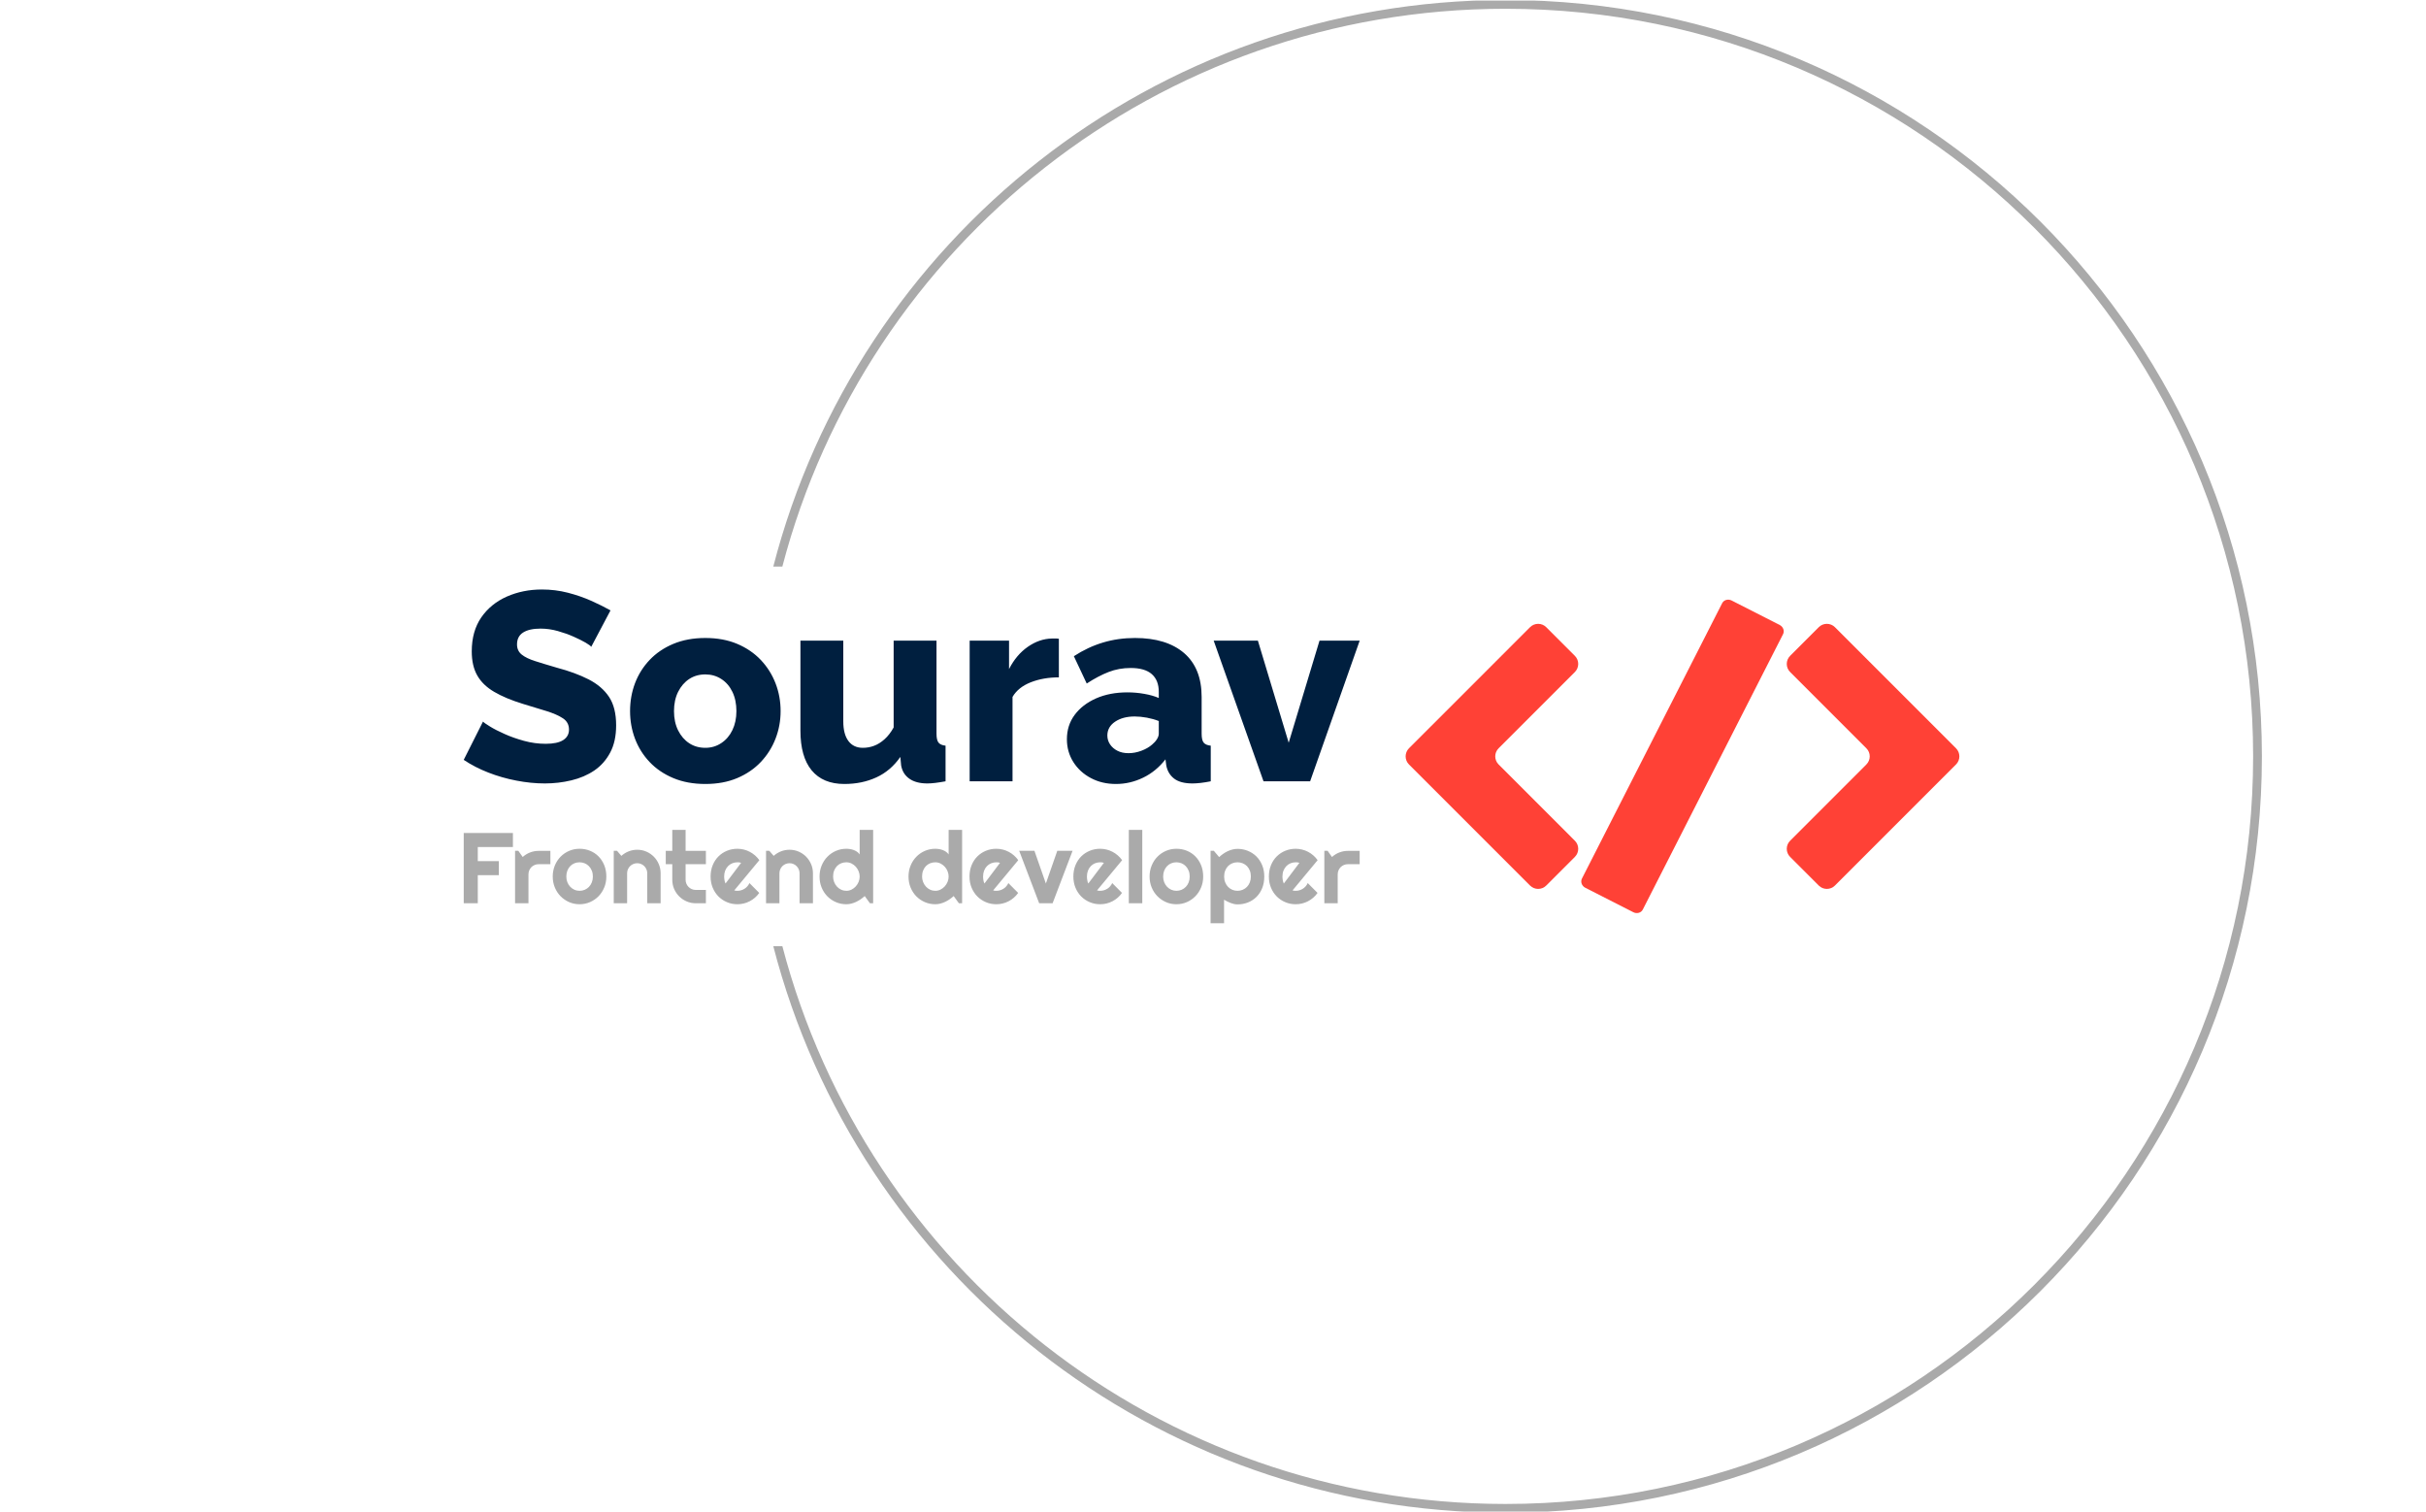 <svg xmlns="http://www.w3.org/2000/svg" version="1.1" xmlns:xlink="http://www.w3.org/1999/xlink" xmlns:svgjs="http://svgjs.dev/svgjs" width="1000" height="623" viewBox="0 0 1000 623"><g transform="matrix(1,0,0,1,-0.606,0.252)"><svg viewBox="0 0 396 247" data-background-color="#ffffff" preserveAspectRatio="xMidYMid meet" height="623" width="1000" xmlns="http://www.w3.org/2000/svg" xmlns:xlink="http://www.w3.org/1999/xlink"><g id="tight-bounds" transform="matrix(1,0,0,1,0.24,-0.1)"><svg viewBox="0 0 395.52 247.2" height="247.2" width="395.52"><g><svg></svg></g><g><svg viewBox="0 0 395.52 247.2" height="247.2" width="395.52"><g transform="matrix(1,0,0,1,75.544,96.331)"><svg viewBox="0 0 244.431 54.538" height="54.538" width="244.431"><g><svg viewBox="0 0 244.431 54.538" height="54.538" width="244.431"><g><svg viewBox="0 0 408.014 91.037" height="54.538" width="244.431"><g><svg viewBox="0 0 244.431 91.037" height="91.037" width="244.431"><g id="textblocktransform"><svg viewBox="0 0 244.431 91.037" height="91.037" width="244.431" id="textblock"><g><svg viewBox="0 0 244.431 53.051" height="53.051" width="244.431"><g transform="matrix(1,0,0,1,0,0)"><svg width="244.431" viewBox="0.9 -35.8 167.24 36.3" height="53.051" data-palette-color="#001f3f"><path d="M28.3-31.9L24.7-25.1Q24.55-25.35 23.65-25.88 22.75-26.4 21.4-27 20.05-27.6 18.45-28.05 16.85-28.5 15.25-28.5L15.25-28.5Q13.15-28.5 12-27.78 10.85-27.05 10.85-25.55L10.85-25.55Q10.85-24.35 11.73-23.65 12.6-22.95 14.25-22.43 15.9-21.9 18.3-21.2L18.3-21.2Q21.7-20.3 24.2-19.03 26.7-17.75 28.03-15.75 29.35-13.75 29.35-10.45L29.35-10.45Q29.35-7.45 28.25-5.38 27.15-3.3 25.28-2.02 23.4-0.75 21-0.18 18.6 0.4 16.05 0.4L16.05 0.4Q13.45 0.4 10.73-0.13 8-0.65 5.5-1.63 3-2.6 0.9-4L0.9-4 4.5-11.15Q4.7-10.9 5.8-10.23 6.9-9.55 8.53-8.83 10.15-8.1 12.15-7.55 14.15-7 16.2-7L16.2-7Q18.4-7 19.48-7.7 20.55-8.4 20.55-9.65L20.55-9.65Q20.55-11 19.43-11.75 18.3-12.5 16.38-13.1 14.45-13.7 11.95-14.45L11.95-14.45Q8.7-15.45 6.58-16.7 4.45-17.95 3.43-19.75 2.4-21.55 2.4-24.25L2.4-24.25Q2.4-28 4.17-30.58 5.95-33.15 8.95-34.48 11.95-35.8 15.5-35.8L15.5-35.8Q18-35.8 20.33-35.2 22.65-34.6 24.68-33.7 26.7-32.8 28.3-31.9L28.3-31.9ZM46 0.5L46 0.5Q42.65 0.5 40.02-0.6 37.4-1.7 35.6-3.6 33.8-5.5 32.87-7.95 31.95-10.4 31.95-13.1L31.95-13.1Q31.95-15.85 32.87-18.3 33.8-20.75 35.6-22.65 37.4-24.55 40.02-25.65 42.65-26.75 46-26.75L46-26.75Q49.35-26.75 51.95-25.65 54.55-24.55 56.35-22.65 58.15-20.75 59.1-18.3 60.05-15.85 60.05-13.1L60.05-13.1Q60.05-10.4 59.1-7.95 58.15-5.5 56.35-3.6 54.55-1.7 51.95-0.6 49.35 0.5 46 0.5ZM40.15-13.1L40.15-13.1Q40.15-11.05 40.92-9.5 41.7-7.95 43-7.1 44.3-6.25 46-6.25L46-6.25Q47.65-6.25 48.97-7.13 50.3-8 51.05-9.55 51.8-11.1 51.8-13.1L51.8-13.1Q51.8-15.15 51.05-16.7 50.3-18.25 48.97-19.1 47.65-19.95 46-19.95L46-19.95Q44.3-19.95 43-19.1 41.7-18.25 40.92-16.7 40.15-15.15 40.15-13.1ZM63.75-9.45L63.75-9.45 63.75-26.25 71.75-26.25 71.75-11.2Q71.75-8.8 72.7-7.53 73.65-6.25 75.4-6.25L75.4-6.25Q76.5-6.25 77.5-6.63 78.5-7 79.45-7.85 80.4-8.7 81.15-10.05L81.15-10.05 81.15-26.25 89.15-26.25 89.15-8.9Q89.15-7.7 89.52-7.23 89.9-6.75 90.84-6.65L90.84-6.65 90.84 0Q89.75 0.2 88.92 0.3 88.09 0.4 87.45 0.4L87.45 0.4Q85.34 0.4 84.09-0.48 82.84-1.35 82.55-2.95L82.55-2.95 82.4-4.55Q80.59-1.95 77.92-0.73 75.25 0.5 71.95 0.5L71.95 0.5Q67.95 0.5 65.84-2.05 63.75-4.6 63.75-9.45ZM111.99-26.6L111.99-19.4Q109.09-19.4 106.74-18.48 104.39-17.55 103.34-15.75L103.34-15.75 103.34 0 95.34 0 95.34-26.25 102.69-26.25 102.69-20.95Q104.04-23.6 106.19-25.1 108.34-26.6 110.69-26.65L110.69-26.65Q111.24-26.65 111.52-26.65 111.79-26.65 111.99-26.6L111.99-26.6ZM113.49-7.85L113.49-7.85Q113.49-10.45 114.94-12.4 116.39-14.35 118.94-15.48 121.49-16.6 124.79-16.6L124.79-16.6Q126.39-16.6 127.94-16.32 129.49-16.05 130.64-15.55L130.64-15.55 130.64-16.7Q130.64-18.85 129.34-20 128.04-21.15 125.39-21.15L125.39-21.15Q123.19-21.15 121.27-20.4 119.34-19.65 117.19-18.25L117.19-18.25 114.79-23.35Q117.39-25.05 120.22-25.9 123.04-26.75 126.19-26.75L126.19-26.75Q132.09-26.75 135.37-23.93 138.64-21.1 138.64-15.75L138.64-15.75 138.64-8.9Q138.64-7.7 139.01-7.23 139.39-6.75 140.34-6.65L140.34-6.65 140.34 0Q139.34 0.2 138.47 0.3 137.59 0.4 136.94 0.4L136.94 0.4Q134.69 0.4 133.51-0.5 132.34-1.4 132.04-2.95L132.04-2.95 131.89-4.1Q130.14-1.85 127.72-0.68 125.29 0.5 122.64 0.5L122.64 0.5Q120.04 0.5 117.97-0.6 115.89-1.7 114.69-3.6 113.49-5.5 113.49-7.85ZM129.39-6.85L129.39-6.85Q129.94-7.3 130.29-7.85 130.64-8.4 130.64-8.9L130.64-8.9 130.64-11.25Q129.64-11.65 128.41-11.88 127.19-12.1 126.14-12.1L126.14-12.1Q123.94-12.1 122.49-11.13 121.04-10.15 121.04-8.55L121.04-8.55Q121.04-7.65 121.54-6.9 122.04-6.15 122.92-5.7 123.79-5.25 124.99-5.25L124.99-5.25Q126.19-5.25 127.39-5.7 128.59-6.15 129.39-6.85ZM158.89 0L150.19 0 140.89-26.25 149.14-26.25 154.89-7.2 160.64-26.25 168.14-26.25 158.89 0Z" opacity="1" transform="matrix(1,0,0,1,0,0)" fill="#001f3f" class="wordmark-text-0" data-fill-palette-color="primary" id="text-0"></path></svg></g></svg></g><g transform="matrix(1,0,0,1,0,65.576)"><svg viewBox="0 0 244.431 25.462" height="25.462" width="244.431"><g transform="matrix(1,0,0,1,0,0)"><svg width="244.431" viewBox="3.25 -36.55 446.44 46.51" height="25.462" data-palette-color="#aaaaaa"><path d="M10.25-13.99L10.25 0 3.25 0 3.25-35.01 27.76-35.01 27.76-28 10.25-28 10.25-21 20.75-21 20.75-13.99 10.25-13.99ZM35.5-14.4L35.5 0 28.83 0 28.83-26.15 30.44-26.15 32.64-23.05Q34.25-24.51 36.3-25.31 38.35-26.1 40.55-26.1L40.55-26.1 46.43-26.1 46.43-19.46 40.55-19.46Q39.5-19.46 38.57-19.07 37.64-18.68 36.96-17.99 36.28-17.31 35.89-16.38 35.5-15.45 35.5-14.4L35.5-14.4ZM74.31-13.31L74.31-13.31Q74.31-10.38 73.26-7.85 72.21-5.32 70.41-3.48 68.6-1.64 66.17-0.57 63.74 0.49 60.96 0.49L60.96 0.49Q58.2 0.49 55.77-0.57 53.34-1.64 51.52-3.48 49.7-5.32 48.65-7.85 47.6-10.38 47.6-13.31L47.6-13.31Q47.6-16.28 48.65-18.82 49.7-21.36 51.52-23.21 53.34-25.05 55.77-26.1 58.2-27.15 60.96-27.15L60.96-27.15Q63.74-27.15 66.17-26.16 68.6-25.17 70.41-23.35 72.21-21.53 73.26-18.98 74.31-16.43 74.31-13.31ZM67.6-13.31L67.6-13.31Q67.6-14.92 67.07-16.22 66.55-17.53 65.64-18.47 64.74-19.41 63.53-19.91 62.32-20.41 60.96-20.41L60.96-20.41Q59.59-20.41 58.38-19.91 57.17-19.41 56.28-18.47 55.39-17.53 54.88-16.22 54.37-14.92 54.37-13.31L54.37-13.31Q54.37-11.79 54.88-10.5 55.39-9.2 56.28-8.25 57.17-7.3 58.38-6.75 59.59-6.2 60.96-6.2L60.96-6.2Q62.32-6.2 63.53-6.71 64.74-7.23 65.64-8.15 66.55-9.08 67.07-10.4 67.6-11.72 67.6-13.31ZM84.66-14.94L84.66 0 78 0 78-26.15 79.61-26.15 81.8-23.61Q83.42-25.07 85.45-25.87 87.49-26.66 89.71-26.66L89.71-26.66Q92.11-26.66 94.23-25.74 96.35-24.83 97.94-23.23 99.53-21.63 100.44-19.49 101.36-17.36 101.36-14.94L101.36-14.94 101.36 0 94.69 0 94.69-14.94Q94.69-15.97 94.3-16.88 93.91-17.8 93.23-18.48 92.55-19.17 91.64-19.56 90.74-19.95 89.71-19.95L89.71-19.95Q88.66-19.95 87.74-19.56 86.81-19.17 86.13-18.48 85.44-17.8 85.05-16.88 84.66-15.97 84.66-14.94L84.66-14.94ZM123.92 0L118.86 0Q116.45 0 114.32-0.92 112.2-1.83 110.6-3.43 109-5.03 108.08-7.15 107.17-9.28 107.17-11.69L107.17-11.69 107.17-19.46 103.92-19.46 103.92-26.1 107.17-26.1 107.17-36.55 113.81-36.55 113.81-26.1 123.92-26.1 123.92-19.46 113.81-19.46 113.81-11.69Q113.81-10.64 114.2-9.73 114.59-8.81 115.27-8.13 115.96-7.45 116.88-7.04 117.81-6.64 118.86-6.64L118.86-6.64 123.92-6.64 123.92 0ZM150.55-21.46L138.05-6.4Q138.44-6.27 138.83-6.24 139.22-6.2 139.61-6.2L139.61-6.2Q140.59-6.2 141.49-6.47 142.39-6.74 143.19-7.24 143.98-7.74 144.6-8.46 145.23-9.18 145.62-10.06L145.62-10.06 150.5-5.15Q149.57-3.83 148.36-2.78 147.16-1.73 145.75-1 144.35-0.27 142.8 0.11 141.25 0.49 139.61 0.49L139.61 0.49Q136.85 0.49 134.42-0.54 131.99-1.56 130.18-3.39 128.36-5.22 127.31-7.75 126.26-10.28 126.26-13.31L126.26-13.31Q126.26-16.41 127.31-18.97 128.36-21.53 130.18-23.34 131.99-25.15 134.42-26.15 136.85-27.15 139.61-27.15L139.61-27.15Q141.25-27.15 142.81-26.76 144.37-26.37 145.78-25.63 147.18-24.9 148.4-23.84 149.62-22.78 150.55-21.46L150.55-21.46ZM133.7-9.84L141.47-20.14Q141-20.31 140.55-20.36 140.1-20.41 139.61-20.41L139.61-20.41Q138.24-20.41 137.04-19.91 135.83-19.41 134.94-18.48 134.05-17.55 133.53-16.25 133.02-14.94 133.02-13.31L133.02-13.31Q133.02-12.94 133.06-12.48 133.09-12.01 133.18-11.54 133.26-11.06 133.39-10.62 133.51-10.18 133.7-9.84L133.7-9.84ZM160.56-14.94L160.56 0 153.89 0 153.89-26.15 155.5-26.15 157.7-23.61Q159.31-25.07 161.35-25.87 163.39-26.66 165.61-26.66L165.61-26.66Q168-26.66 170.13-25.74 172.25-24.83 173.84-23.23 175.42-21.63 176.34-19.49 177.26-17.36 177.26-14.94L177.26-14.94 177.26 0 170.59 0 170.59-14.94Q170.59-15.97 170.2-16.88 169.81-17.8 169.13-18.48 168.44-19.17 167.54-19.56 166.64-19.95 165.61-19.95L165.61-19.95Q164.56-19.95 163.63-19.56 162.7-19.17 162.02-18.48 161.34-17.8 160.95-16.88 160.56-15.97 160.56-14.94L160.56-14.94ZM207.26-36.55L207.26 0 205.65 0 203.06-3.59Q202.11-2.73 201.04-1.99 199.98-1.25 198.81-0.7 197.64-0.15 196.41 0.17 195.17 0.49 193.9 0.49L193.9 0.49Q191.14 0.49 188.72-0.55 186.29-1.59 184.47-3.43 182.65-5.27 181.6-7.8 180.55-10.33 180.55-13.31L180.55-13.31Q180.55-16.26 181.6-18.8 182.65-21.34 184.47-23.19 186.29-25.05 188.72-26.1 191.14-27.15 193.9-27.15L193.9-27.15Q194.78-27.15 195.72-27 196.66-26.86 197.55-26.53 198.44-26.2 199.23-25.66 200.01-25.12 200.54-24.34L200.54-24.34 200.54-36.55 207.26-36.55ZM200.54-13.31L200.54-13.31Q200.54-14.67 200.02-15.95 199.49-17.24 198.59-18.23 197.69-19.21 196.48-19.81 195.27-20.41 193.9-20.41L193.9-20.41Q192.54-20.41 191.33-19.92 190.12-19.43 189.23-18.52 188.34-17.6 187.82-16.28 187.31-14.97 187.31-13.31L187.31-13.31Q187.31-11.87 187.82-10.57 188.34-9.28 189.23-8.3 190.12-7.32 191.33-6.76 192.54-6.2 193.9-6.2L193.9-6.2Q195.27-6.2 196.48-6.8 197.69-7.4 198.59-8.39 199.49-9.38 200.02-10.66 200.54-11.94 200.54-13.31ZM251.59-36.55L251.59 0 249.98 0 247.39-3.59Q246.44-2.73 245.38-1.99 244.31-1.25 243.14-0.7 241.97-0.15 240.74 0.17 239.5 0.49 238.23 0.49L238.23 0.49Q235.48 0.49 233.05-0.55 230.62-1.59 228.8-3.43 226.98-5.27 225.93-7.8 224.88-10.33 224.88-13.31L224.88-13.31Q224.88-16.26 225.93-18.8 226.98-21.34 228.8-23.19 230.62-25.05 233.05-26.1 235.48-27.15 238.23-27.15L238.23-27.15Q239.11-27.15 240.05-27 240.99-26.86 241.88-26.53 242.78-26.2 243.56-25.66 244.34-25.12 244.87-24.34L244.87-24.34 244.87-36.55 251.59-36.55ZM244.87-13.31L244.87-13.31Q244.87-14.67 244.35-15.95 243.83-17.24 242.92-18.23 242.02-19.21 240.81-19.81 239.6-20.41 238.23-20.41L238.23-20.41Q236.87-20.41 235.66-19.92 234.45-19.43 233.56-18.52 232.67-17.6 232.16-16.28 231.64-14.97 231.64-13.31L231.64-13.31Q231.64-11.87 232.16-10.57 232.67-9.28 233.56-8.3 234.45-7.32 235.66-6.76 236.87-6.2 238.23-6.2L238.23-6.2Q239.6-6.2 240.81-6.8 242.02-7.4 242.92-8.39 243.83-9.38 244.35-10.66 244.87-11.94 244.87-13.31ZM279.56-21.46L267.06-6.4Q267.46-6.27 267.85-6.24 268.24-6.2 268.63-6.2L268.63-6.2Q269.6-6.2 270.51-6.47 271.41-6.74 272.2-7.24 273-7.74 273.62-8.46 274.24-9.18 274.63-10.06L274.63-10.06 279.52-5.15Q278.59-3.83 277.38-2.78 276.17-1.73 274.77-1 273.36-0.27 271.81 0.11 270.26 0.49 268.63 0.49L268.63 0.49Q265.87 0.49 263.44-0.54 261.01-1.56 259.19-3.39 257.37-5.22 256.32-7.75 255.27-10.28 255.27-13.31L255.27-13.31Q255.27-16.41 256.32-18.97 257.37-21.53 259.19-23.34 261.01-25.15 263.44-26.15 265.87-27.15 268.63-27.15L268.63-27.15Q270.26-27.15 271.83-26.76 273.39-26.37 274.79-25.63 276.2-24.9 277.42-23.84 278.64-22.78 279.56-21.46L279.56-21.46ZM262.72-9.84L270.48-20.14Q270.02-20.31 269.57-20.36 269.12-20.41 268.63-20.41L268.63-20.41Q267.26-20.41 266.05-19.91 264.84-19.41 263.95-18.48 263.06-17.55 262.55-16.25 262.04-14.94 262.04-13.31L262.04-13.31Q262.04-12.94 262.07-12.48 262.11-12.01 262.19-11.54 262.28-11.06 262.4-10.62 262.52-10.18 262.72-9.84L262.72-9.84ZM296.68 0L289.99 0 280.03-26.15 287.62-26.15 293.33-9.84 299.02-26.15 306.64-26.15 296.68 0ZM331.32-21.46L318.82-6.4Q319.21-6.27 319.6-6.24 319.99-6.2 320.38-6.2L320.38-6.2Q321.36-6.2 322.26-6.47 323.16-6.74 323.96-7.24 324.75-7.74 325.37-8.46 326-9.18 326.39-10.06L326.39-10.06 331.27-5.15Q330.34-3.83 329.13-2.78 327.92-1.73 326.52-1 325.12-0.27 323.57 0.11 322.02 0.49 320.38 0.49L320.38 0.49Q317.62 0.49 315.19-0.54 312.76-1.56 310.94-3.39 309.13-5.22 308.08-7.75 307.03-10.28 307.03-13.31L307.03-13.31Q307.03-16.41 308.08-18.97 309.13-21.53 310.94-23.34 312.76-25.15 315.19-26.15 317.62-27.15 320.38-27.15L320.38-27.15Q322.02-27.15 323.58-26.76 325.14-26.37 326.54-25.63 327.95-24.9 329.17-23.84 330.39-22.78 331.32-21.46L331.32-21.46ZM314.47-9.84L322.24-20.14Q321.77-20.31 321.32-20.36 320.87-20.41 320.38-20.41L320.38-20.41Q319.01-20.41 317.8-19.91 316.6-19.41 315.7-18.48 314.81-17.55 314.3-16.25 313.79-14.94 313.79-13.31L313.79-13.31Q313.79-12.94 313.82-12.48 313.86-12.01 313.95-11.54 314.03-11.06 314.15-10.62 314.28-10.18 314.47-9.84L314.47-9.84ZM341.37-36.55L341.37 0 334.66 0 334.66-36.55 341.37-36.55ZM371.72-13.31L371.72-13.31Q371.72-10.38 370.67-7.85 369.62-5.32 367.81-3.48 366.01-1.64 363.58-0.57 361.15 0.49 358.36 0.49L358.36 0.49Q355.6 0.49 353.18-0.57 350.75-1.64 348.93-3.48 347.11-5.32 346.06-7.85 345.01-10.38 345.01-13.31L345.01-13.31Q345.01-16.28 346.06-18.82 347.11-21.36 348.93-23.21 350.75-25.05 353.18-26.1 355.6-27.15 358.36-27.15L358.36-27.15Q361.15-27.15 363.58-26.16 366.01-25.17 367.81-23.35 369.62-21.53 370.67-18.98 371.72-16.43 371.72-13.31ZM365-13.31L365-13.31Q365-14.92 364.48-16.22 363.95-17.53 363.05-18.47 362.15-19.41 360.94-19.91 359.73-20.41 358.36-20.41L358.36-20.41Q357-20.41 355.79-19.91 354.58-19.41 353.69-18.47 352.8-17.53 352.28-16.22 351.77-14.92 351.77-13.31L351.77-13.31Q351.77-11.79 352.28-10.5 352.8-9.2 353.69-8.25 354.58-7.3 355.79-6.75 357-6.2 358.36-6.2L358.36-6.2Q359.73-6.2 360.94-6.71 362.15-7.23 363.05-8.15 363.95-9.08 364.48-10.4 365-11.72 365-13.31ZM382.12-1.76L382.12 9.96 375.4 9.96 375.4-26.15 377.01-26.15 379.67-23Q380.58-23.85 381.65-24.61 382.73-25.37 383.89-25.92 385.05-26.46 386.29-26.78 387.54-27.1 388.81-27.1L388.81-27.1Q391.56-27.1 393.99-26.11 396.42-25.12 398.24-23.32 400.06-21.51 401.11-18.96 402.16-16.41 402.16-13.31L402.16-13.31Q402.16-10.08 401.11-7.51 400.06-4.93 398.24-3.14 396.42-1.34 393.99-0.39 391.56 0.56 388.81 0.56L388.81 0.56Q387.93 0.56 387.06 0.37 386.19 0.17 385.35-0.16 384.51-0.49 383.69-0.9 382.87-1.32 382.12-1.76L382.12-1.76ZM395.47-13.31L395.47-13.31Q395.47-14.97 394.95-16.28 394.42-17.6 393.52-18.52 392.61-19.43 391.39-19.92 390.17-20.41 388.81-20.41L388.81-20.41Q387.44-20.41 386.23-19.92 385.02-19.43 384.12-18.52 383.21-17.6 382.69-16.28 382.16-14.97 382.16-13.31L382.16-13.31Q382.16-11.72 382.69-10.4 383.21-9.08 384.12-8.15 385.02-7.23 386.23-6.71 387.44-6.2 388.81-6.2L388.81-6.2Q390.17-6.2 391.39-6.71 392.61-7.23 393.52-8.15 394.42-9.08 394.95-10.4 395.47-11.72 395.47-13.31ZM428.74-21.46L416.24-6.4Q416.63-6.27 417.03-6.24 417.42-6.2 417.81-6.2L417.81-6.2Q418.78-6.2 419.69-6.47 420.59-6.74 421.38-7.24 422.18-7.74 422.8-8.46 423.42-9.18 423.81-10.06L423.81-10.06 428.7-5.15Q427.77-3.83 426.56-2.78 425.35-1.73 423.95-1 422.54-0.27 420.99 0.11 419.44 0.49 417.81 0.49L417.81 0.49Q415.05 0.49 412.62-0.54 410.19-1.56 408.37-3.39 406.55-5.22 405.5-7.75 404.45-10.28 404.45-13.31L404.45-13.31Q404.45-16.41 405.5-18.97 406.55-21.53 408.37-23.34 410.19-25.15 412.62-26.15 415.05-27.15 417.81-27.15L417.81-27.15Q419.44-27.15 421-26.76 422.57-26.37 423.97-25.63 425.38-24.9 426.6-23.84 427.82-22.78 428.74-21.46L428.74-21.46ZM411.9-9.84L419.66-20.14Q419.2-20.31 418.75-20.36 418.29-20.41 417.81-20.41L417.81-20.41Q416.44-20.41 415.23-19.91 414.02-19.41 413.13-18.48 412.24-17.55 411.73-16.25 411.21-14.94 411.21-13.31L411.21-13.31Q411.21-12.94 411.25-12.48 411.29-12.01 411.37-11.54 411.46-11.06 411.58-10.62 411.7-10.18 411.9-9.84L411.9-9.84ZM438.75-14.4L438.75 0 432.09 0 432.09-26.15 433.7-26.15 435.9-23.05Q437.51-24.51 439.56-25.31 441.61-26.1 443.81-26.1L443.81-26.1 449.69-26.1 449.69-19.46 443.81-19.46Q442.76-19.46 441.83-19.07 440.9-18.68 440.22-17.99 439.53-17.31 439.14-16.38 438.75-15.45 438.75-14.4L438.75-14.4Z" opacity="1" transform="matrix(1,0,0,1,0,0)" fill="#aaaaaa" class="slogan-text-1" data-fill-palette-color="secondary" id="text-1"></path></svg></g></svg></g></svg></g></svg></g><g transform="matrix(1,0,0,1,256.956,2.771)"><svg viewBox="0 0 151.059 85.495" height="85.495" width="151.059"><g><svg xmlns="http://www.w3.org/2000/svg" xmlns:xlink="http://www.w3.org/1999/xlink" version="1.1" x="0" y="0" viewBox="11.822 31.855 77.028 43.596" enable-background="new 0 0 100 100" xml:space="preserve" height="85.495" width="151.059" class="icon-icon-0" data-fill-palette-color="accent" id="icon-0"><g fill="#ff4136" data-fill-palette-color="accent"><path d="M17.399 59.888l11.733 11.734c0.621 0.621 1.628 0.621 2.249 0l3.985-3.986c0.621-0.62 0.621-1.627 0-2.248l-10.609-10.61c-0.622-0.62-0.622-1.628 0-2.249l10.609-10.609c0.621-0.622 0.621-1.628 0-2.25l-3.985-3.986c-0.622-0.621-1.628-0.621-2.249 0L17.399 47.418l-5.112 5.11c-0.62 0.621-0.62 1.629 0 2.249L17.399 59.888z" fill="#ff4136" data-fill-palette-color="accent"></path><path d="M88.384 54.777c0.621-0.62 0.621-1.628 0-2.249l-5.11-5.11L71.54 35.684c-0.621-0.621-1.627-0.621-2.249 0l-3.985 3.986c-0.621 0.621-0.621 1.628 0 2.25l10.608 10.609c0.622 0.621 0.622 1.629 0 2.249l-10.608 10.61c-0.621 0.621-0.621 1.628 0 2.248l3.985 3.986c0.621 0.621 1.628 0.621 2.249 0l11.733-11.734L88.384 54.777z" fill="#ff4136" data-fill-palette-color="accent"></path></g><path d="M43.502 75.334l-6.684-3.403c-0.492-0.25-0.703-0.823-0.469-1.282l19.506-38.304c0.234-0.457 0.822-0.624 1.314-0.374l6.683 3.403c0.493 0.251 0.703 0.825 0.47 1.282L44.814 74.96C44.581 75.418 43.995 75.585 43.502 75.334z" fill="#ff4136" data-fill-palette-color="accent"></path></svg></g></svg></g></svg></g></svg></g></svg></g><g><path d="M245.816 0c68.262 0 123.6 55.338 123.6 123.6 0 68.262-55.338 123.6-123.6 123.6-57.549 0-105.912-39.331-119.675-92.579l1.481 0c13.728 52.448 61.442 91.146 118.194 91.146 67.471 0 122.167-54.696 122.167-122.167 0-67.471-54.696-122.167-122.167-122.167-56.752 0-104.466 38.698-118.194 91.146h-1.481c13.763-53.248 62.126-92.579 119.675-92.579z" fill="#aaaaaa" stroke="transparent" data-fill-palette-color="tertiary"></path></g></svg></g><defs></defs></svg><rect width="395.52" height="247.2" fill="none" stroke="none" visibility="hidden"></rect></g></svg></g></svg>
